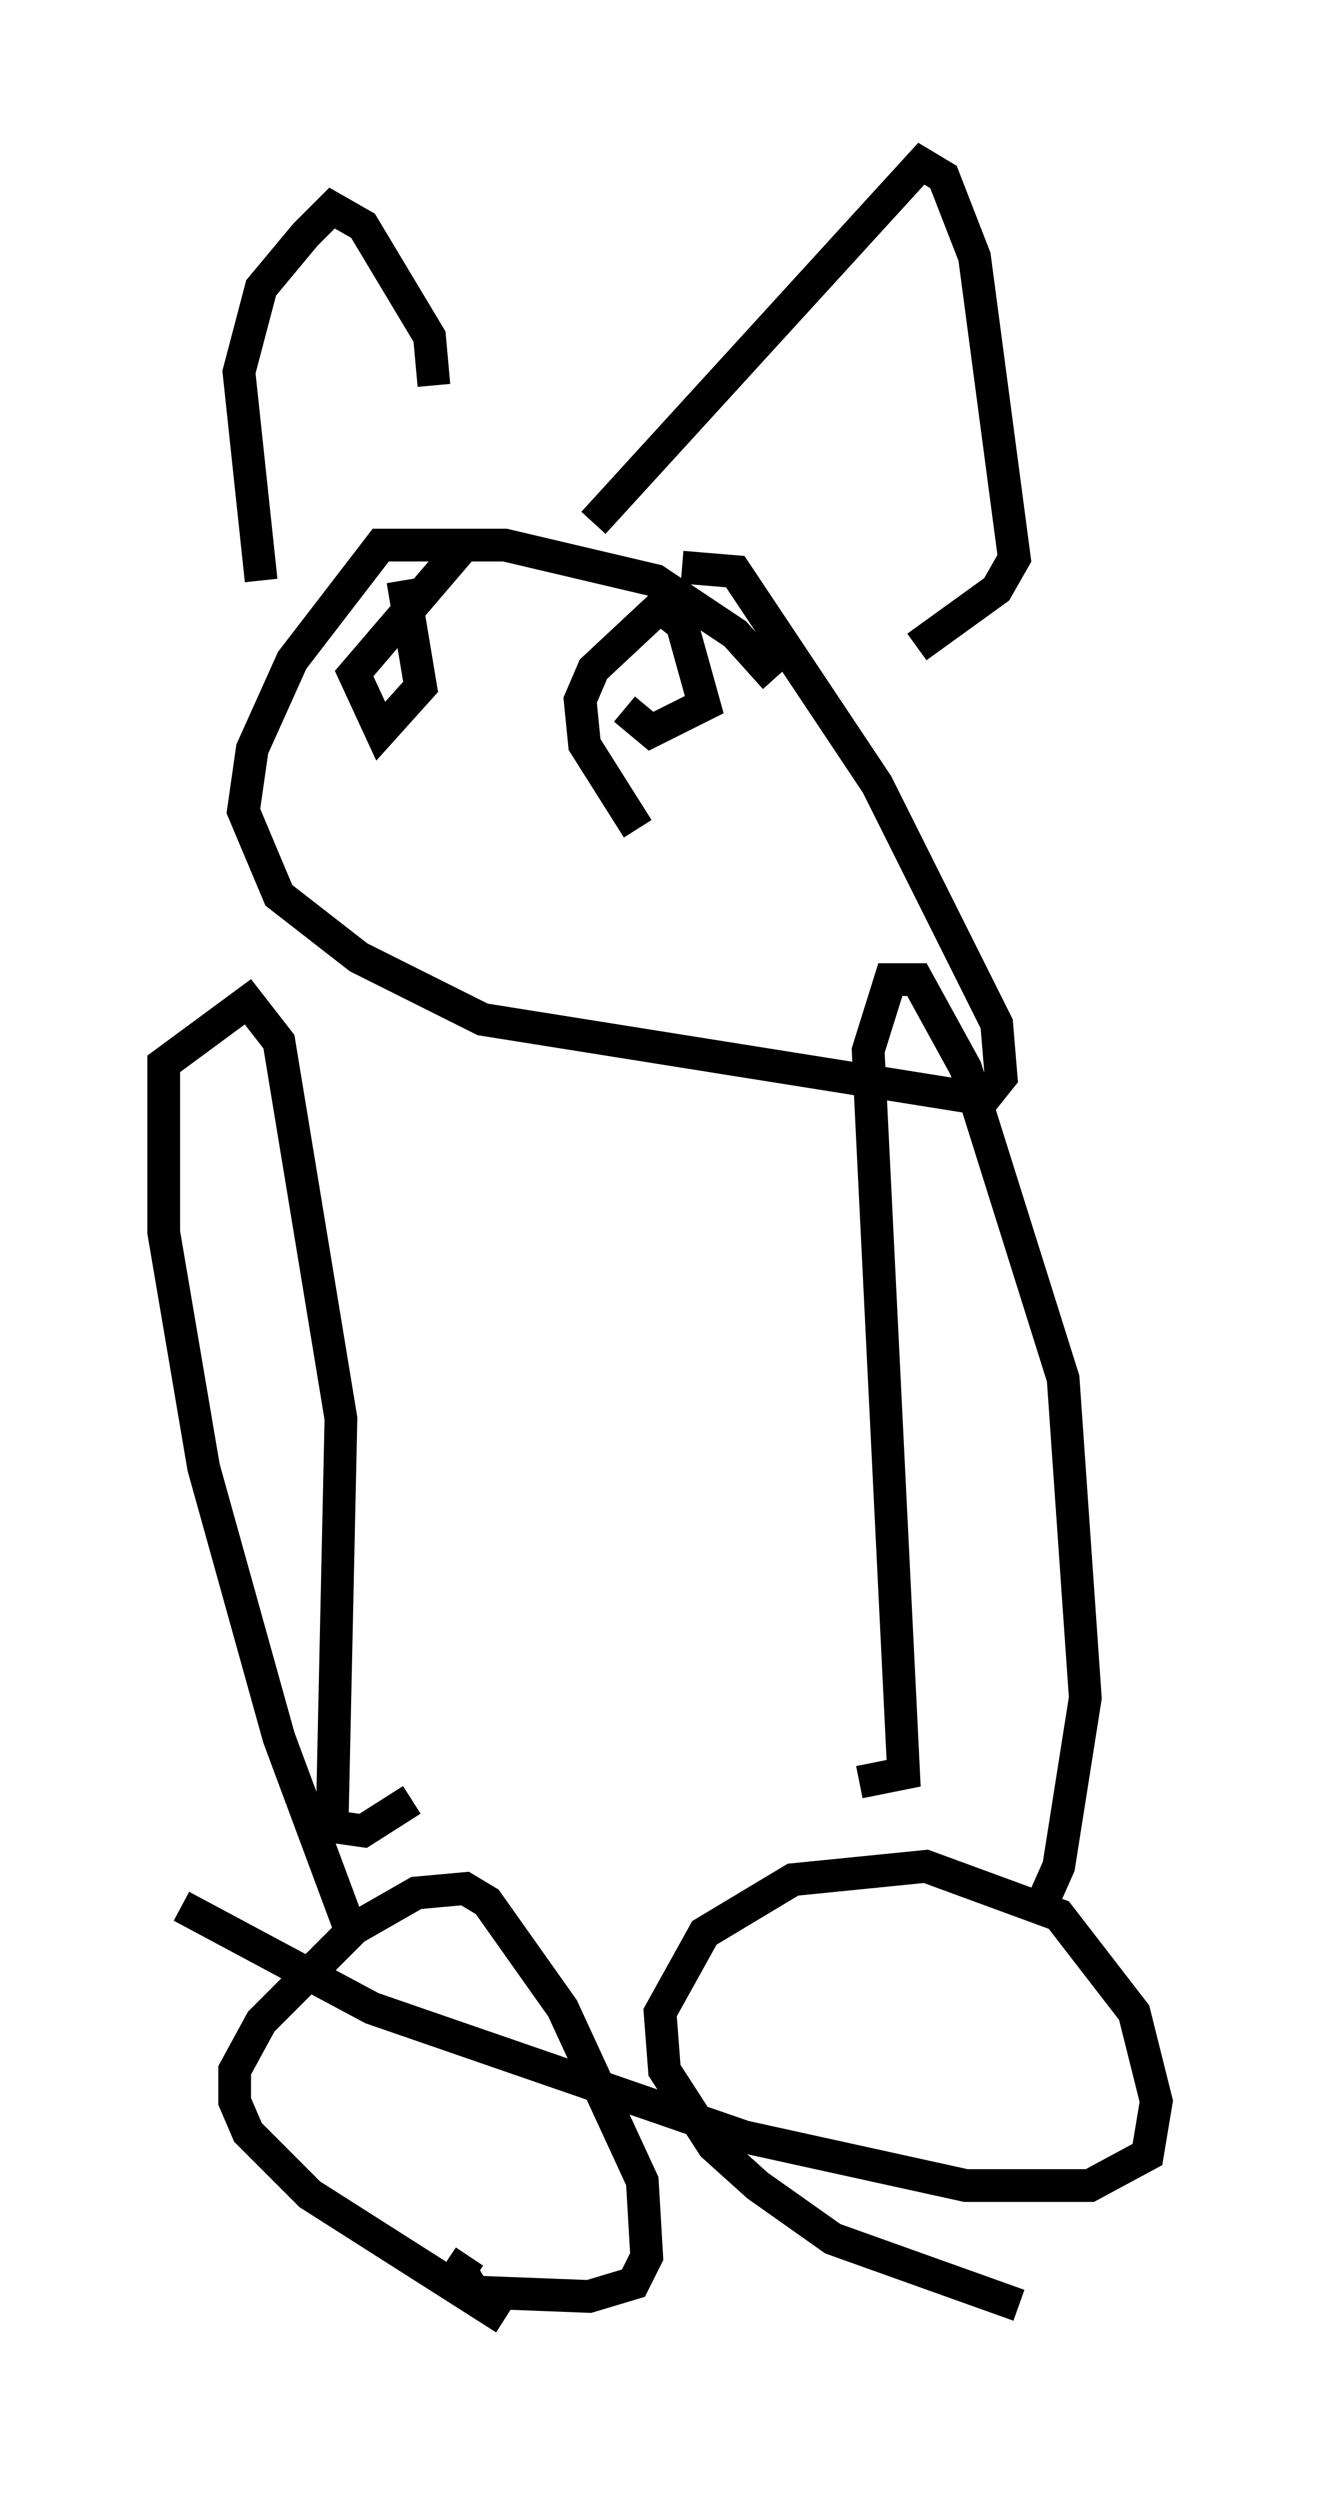 <?xml version="1.0" encoding="utf-8" ?>
<svg baseProfile="full" height="76.305" version="1.1" width="40.311" xmlns="http://www.w3.org/2000/svg" xmlns:ev="http://www.w3.org/2001/xml-events" xmlns:xlink="http://www.w3.org/1999/xlink"><defs /><rect fill="white" height="76.305" width="40.311" x="0" y="0" /><path d="M16.908, 71.305 m-1.488, -0.541 l-5.954, -3.789 -1.894, -1.894 l-0.406, -0.947 0.0, -0.947 l0.812, -1.488 2.842, -2.842 l1.894, -1.083 1.488, -0.135 l0.677, 0.406 2.3, 3.248 l2.436, 5.277 0.135, 2.3 l-0.406, 0.812 -1.353, 0.406 l-3.518, -0.135 -0.406, -0.677 l0.271, -0.406 m16.779, 1.488 l-5.683, -2.03 -2.3, -1.624 l-1.353, -1.218 -1.488, -2.3 l-0.135, -1.759 1.353, -2.436 l2.706, -1.624 4.059, -0.406 l4.059, 1.488 2.3, 2.977 l0.677, 2.706 -0.271, 1.624 l-1.759, 0.947 -3.789, 0.0 l-6.766, -1.488 -11.367, -3.924 l-5.819, -3.112 m5.142, 0.677 l-2.165, -5.819 -2.3, -8.254 l-1.218, -7.172 0.0, -5.142 l2.571, -1.894 0.947, 1.218 l1.894, 11.502 -0.271, 12.449 l0.947, 0.135 1.488, -0.947 m13.667, -0.541 l1.353, -0.271 -1.083, -22.057 l0.677, -2.165 0.812, 0.0 l1.488, 2.706 2.977, 9.472 l0.677, 9.743 -0.812, 5.142 l-0.541, 1.218 m-8.119, -37.483 l-1.218, -1.353 -2.436, -1.624 l-4.601, -1.083 -3.789, 0.0 l-2.706, 3.518 -1.218, 2.706 l-0.271, 1.894 1.083, 2.571 l2.436, 1.894 3.789, 1.894 l15.291, 2.436 0.541, -0.677 l-0.135, -1.624 -3.654, -7.307 l-4.33, -6.495 -1.624, -0.135 m-12.855, 0.406 l-0.677, -6.36 0.677, -2.571 l1.353, -1.624 0.812, -0.812 l0.947, 0.541 2.03, 3.383 l0.135, 1.488 m4.871, 4.195 l10.013, -10.961 0.677, 0.406 l0.947, 2.436 1.218, 9.202 l-0.541, 0.947 -2.436, 1.759 m-15.697, -2.03 l0.541, 3.248 -1.218, 1.353 l-0.812, -1.759 3.248, -3.789 m5.413, 8.525 l-1.624, -2.571 -0.135, -1.353 l0.406, -0.947 2.03, -1.894 l0.677, 0.541 0.677, 2.436 l-1.624, 0.812 -0.812, -0.677 " fill="none" stroke="black" stroke-width="1" /></svg>